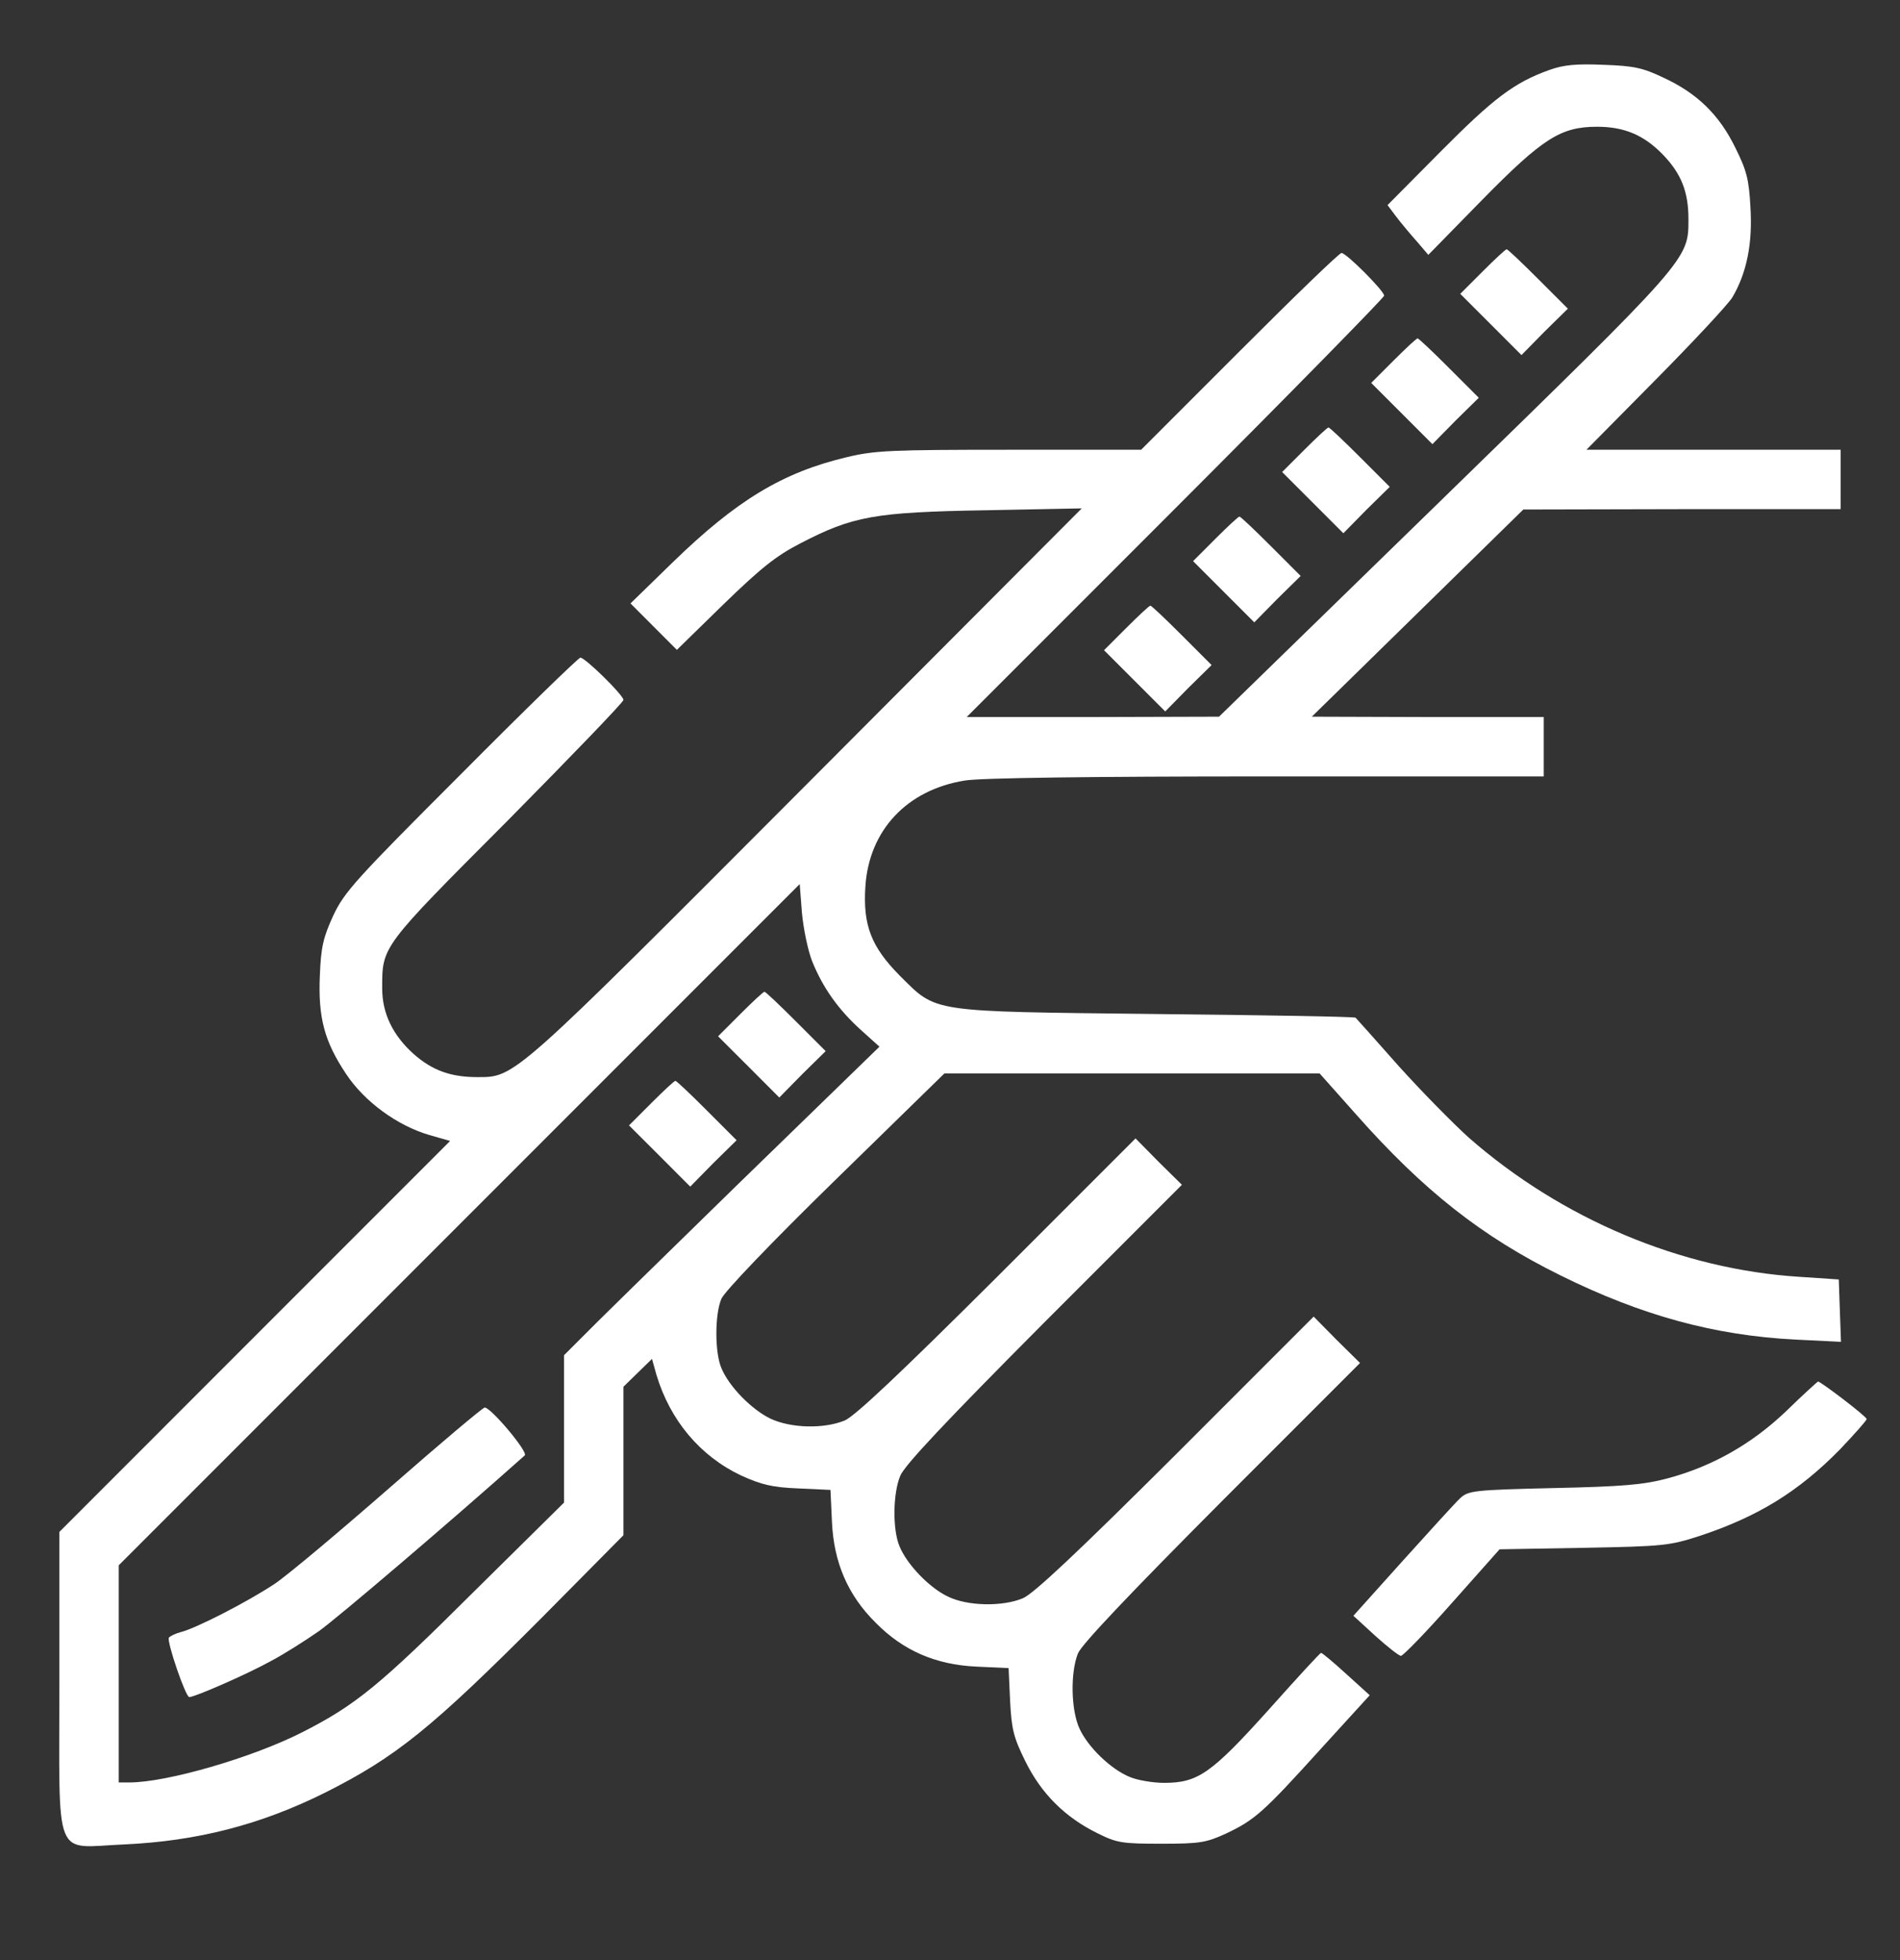 <svg width="32" height="33" viewBox="0 0 32 33" fill="none" xmlns="http://www.w3.org/2000/svg">
<rect x="0" y="0" width="32" height="33" fill="#333333" stroke="none"/>
<path d="M26.094 1.178C25.5 1.391 25.156 1.653 24.262 2.553L23.369 3.453L23.519 3.653C23.606 3.766 23.762 3.953 23.869 4.072L24.056 4.291L24.95 3.378C25.987 2.322 26.287 2.134 26.9 2.134C27.362 2.134 27.694 2.278 28.012 2.609C28.319 2.928 28.437 3.234 28.437 3.691C28.437 4.372 28.456 4.347 24.312 8.384L20.531 12.066L18.406 12.072H16.281L19.8 8.553C21.731 6.622 23.312 5.009 23.312 4.978C23.312 4.897 22.675 4.259 22.594 4.259C22.556 4.259 21.787 5.003 20.875 5.916L19.219 7.572H17C15 7.572 14.731 7.584 14.262 7.697C13.181 7.953 12.406 8.422 11.331 9.466L10.619 10.159L11.006 10.547L11.4 10.941L12.181 10.178C12.812 9.566 13.069 9.359 13.481 9.147C14.362 8.691 14.725 8.622 16.594 8.591L18.219 8.559L13.594 13.197C8.612 18.191 8.681 18.134 8.037 18.134C7.594 18.134 7.281 18.022 6.969 17.747C6.619 17.434 6.437 17.066 6.437 16.641C6.437 15.928 6.412 15.959 8.544 13.822C9.619 12.734 10.5 11.822 10.5 11.784C10.5 11.703 9.856 11.072 9.775 11.072C9.744 11.072 8.837 11.953 7.769 13.028C5.987 14.809 5.8 15.016 5.612 15.416C5.444 15.784 5.406 15.941 5.387 16.422C5.356 17.128 5.462 17.534 5.831 18.084C6.137 18.547 6.694 18.953 7.231 19.109L7.581 19.209L4.287 22.503L1 25.791V28.309C1 31.391 0.887 31.103 2.087 31.053C3.319 30.997 4.387 30.722 5.469 30.184C6.675 29.578 7.269 29.097 9.144 27.216L10.5 25.847V24.597V23.347L10.737 23.116L10.981 22.878L11.056 23.147C11.287 23.916 11.794 24.516 12.481 24.841C12.825 24.997 13.006 25.041 13.444 25.059L13.987 25.084L14.012 25.628C14.044 26.309 14.281 26.859 14.75 27.322C15.212 27.791 15.762 28.028 16.444 28.059L16.987 28.084L17.012 28.634C17.037 29.116 17.069 29.247 17.269 29.653C17.537 30.197 17.937 30.597 18.487 30.866C18.812 31.028 18.9 31.041 19.562 31.041C20.212 31.041 20.312 31.022 20.644 30.872C21.131 30.641 21.269 30.522 22.237 29.453L23.069 28.541L22.675 28.184C22.456 27.984 22.269 27.828 22.25 27.828C22.231 27.828 21.831 28.266 21.362 28.791C20.4 29.859 20.175 30.016 19.606 30.016C19.419 30.016 19.156 29.972 19.025 29.916C18.706 29.784 18.325 29.416 18.181 29.103C18.037 28.791 18.025 28.159 18.156 27.834C18.225 27.678 19.012 26.847 20.581 25.272L22.906 22.947L22.512 22.559L22.125 22.166L19.8 24.491C18.156 26.128 17.4 26.841 17.225 26.909C16.881 27.053 16.287 27.041 15.962 26.878C15.656 26.734 15.275 26.341 15.15 26.034C15.031 25.753 15.037 25.147 15.162 24.847C15.231 24.672 15.944 23.916 17.581 22.272L19.906 19.947L19.512 19.559L19.125 19.166L16.8 21.491C15.156 23.128 14.394 23.847 14.225 23.916C13.875 24.059 13.325 24.047 12.975 23.884C12.656 23.728 12.281 23.347 12.15 23.034C12.037 22.772 12.037 22.128 12.15 21.866C12.2 21.747 12.981 20.928 14.069 19.866L15.906 18.072H19.069H22.225L22.831 18.753C23.975 20.047 24.962 20.822 26.281 21.472C27.644 22.147 28.875 22.484 30.237 22.553L31.006 22.591L30.987 22.066L30.969 21.541L30.312 21.497C28.312 21.372 26.3 20.522 24.737 19.153C24.475 18.916 23.944 18.378 23.556 17.947C23.175 17.516 22.85 17.153 22.831 17.134C22.812 17.116 21.306 17.091 19.481 17.072C15.612 17.028 15.787 17.053 15.15 16.422C14.675 15.941 14.531 15.578 14.575 14.922C14.637 13.978 15.275 13.297 16.25 13.141C16.506 13.097 18.369 13.072 21.331 13.072H26V12.572V12.072H24.05L22.094 12.066L23.875 10.322L25.656 8.578L28.331 8.572H31V8.072V7.572H28.862H26.719L27.881 6.397C28.519 5.753 29.1 5.128 29.175 5.009C29.419 4.597 29.519 4.097 29.481 3.491C29.456 3.022 29.419 2.872 29.225 2.484C28.956 1.934 28.587 1.572 28.019 1.309C27.669 1.141 27.519 1.109 27.006 1.091C26.544 1.072 26.337 1.091 26.094 1.178ZM13.681 16.191C13.862 16.634 14.119 16.997 14.5 17.341L14.812 17.622L12.419 19.947C11.106 21.228 9.912 22.397 9.769 22.547L9.5 22.816V24.053V25.297L7.981 26.797C6.394 28.378 5.987 28.709 5.087 29.166C4.25 29.591 2.812 30.009 2.181 30.009H2V28.184V26.353L7.737 20.616L13.469 14.884L13.506 15.366C13.531 15.634 13.606 16.003 13.681 16.191Z" fill="white"/>
<path d="M12.469 17.072L12.094 17.447L12.613 17.965L13.125 18.478L13.512 18.084L13.906 17.697L13.406 17.197C13.131 16.922 12.894 16.697 12.875 16.697C12.856 16.697 12.675 16.866 12.469 17.072Z" fill="white"/>
<path d="M10.969 18.572L10.594 18.947L11.113 19.465L11.625 19.978L12.012 19.584L12.406 19.197L11.906 18.697C11.631 18.422 11.394 18.197 11.375 18.197C11.356 18.197 11.175 18.366 10.969 18.572Z" fill="white"/>
<path d="M6.563 25.047C5.719 25.784 4.85 26.515 4.625 26.666C4.175 26.965 3.3 27.416 3.044 27.478C2.95 27.503 2.863 27.547 2.844 27.572C2.806 27.634 3.125 28.572 3.188 28.572C3.281 28.572 4.169 28.184 4.563 27.965C4.788 27.847 5.15 27.616 5.375 27.459C5.681 27.241 7.569 25.634 8.838 24.503C8.9 24.447 8.269 23.697 8.163 23.697C8.125 23.703 7.406 24.309 6.563 25.047Z" fill="white"/>
<path d="M24.969 4.572L24.594 4.947L25.113 5.466L25.625 5.978L26.012 5.584L26.406 5.197L25.906 4.697C25.631 4.422 25.394 4.197 25.375 4.197C25.356 4.197 25.175 4.366 24.969 4.572Z" fill="white"/>
<path d="M23.469 6.072L23.094 6.447L23.613 6.966L24.125 7.478L24.512 7.084L24.906 6.697L24.406 6.197C24.131 5.922 23.894 5.697 23.875 5.697C23.856 5.697 23.675 5.866 23.469 6.072Z" fill="white"/>
<path d="M21.969 7.572L21.594 7.947L22.113 8.466L22.625 8.978L23.012 8.584L23.406 8.197L22.906 7.697C22.631 7.422 22.394 7.197 22.375 7.197C22.356 7.197 22.175 7.366 21.969 7.572Z" fill="white"/>
<path d="M20.469 9.072L20.094 9.447L20.613 9.966L21.125 10.478L21.512 10.084L21.906 9.697L21.406 9.197C21.131 8.922 20.894 8.697 20.875 8.697C20.856 8.697 20.675 8.866 20.469 9.072Z" fill="white"/>
<path d="M18.969 10.572L18.594 10.947L19.113 11.466L19.625 11.978L20.012 11.584L20.406 11.197L19.906 10.697C19.631 10.422 19.394 10.197 19.375 10.197C19.356 10.197 19.175 10.366 18.969 10.572Z" fill="white"/>
<path d="M30.088 23.753C29.5 24.316 28.831 24.691 28.081 24.891C27.681 24.997 27.331 25.028 26.163 25.053C24.825 25.084 24.731 25.097 24.594 25.222C24.519 25.291 24.081 25.772 23.625 26.278L22.794 27.203L23.163 27.541C23.369 27.728 23.563 27.878 23.594 27.878C23.631 27.878 24.019 27.478 24.456 26.984L25.256 26.084L26.675 26.059C28.025 26.034 28.119 26.022 28.625 25.859C29.606 25.534 30.288 25.116 30.988 24.403C31.231 24.147 31.438 23.916 31.438 23.891C31.438 23.847 30.663 23.259 30.619 23.259C30.606 23.266 30.363 23.484 30.088 23.753Z" fill="white"/>
</svg>

